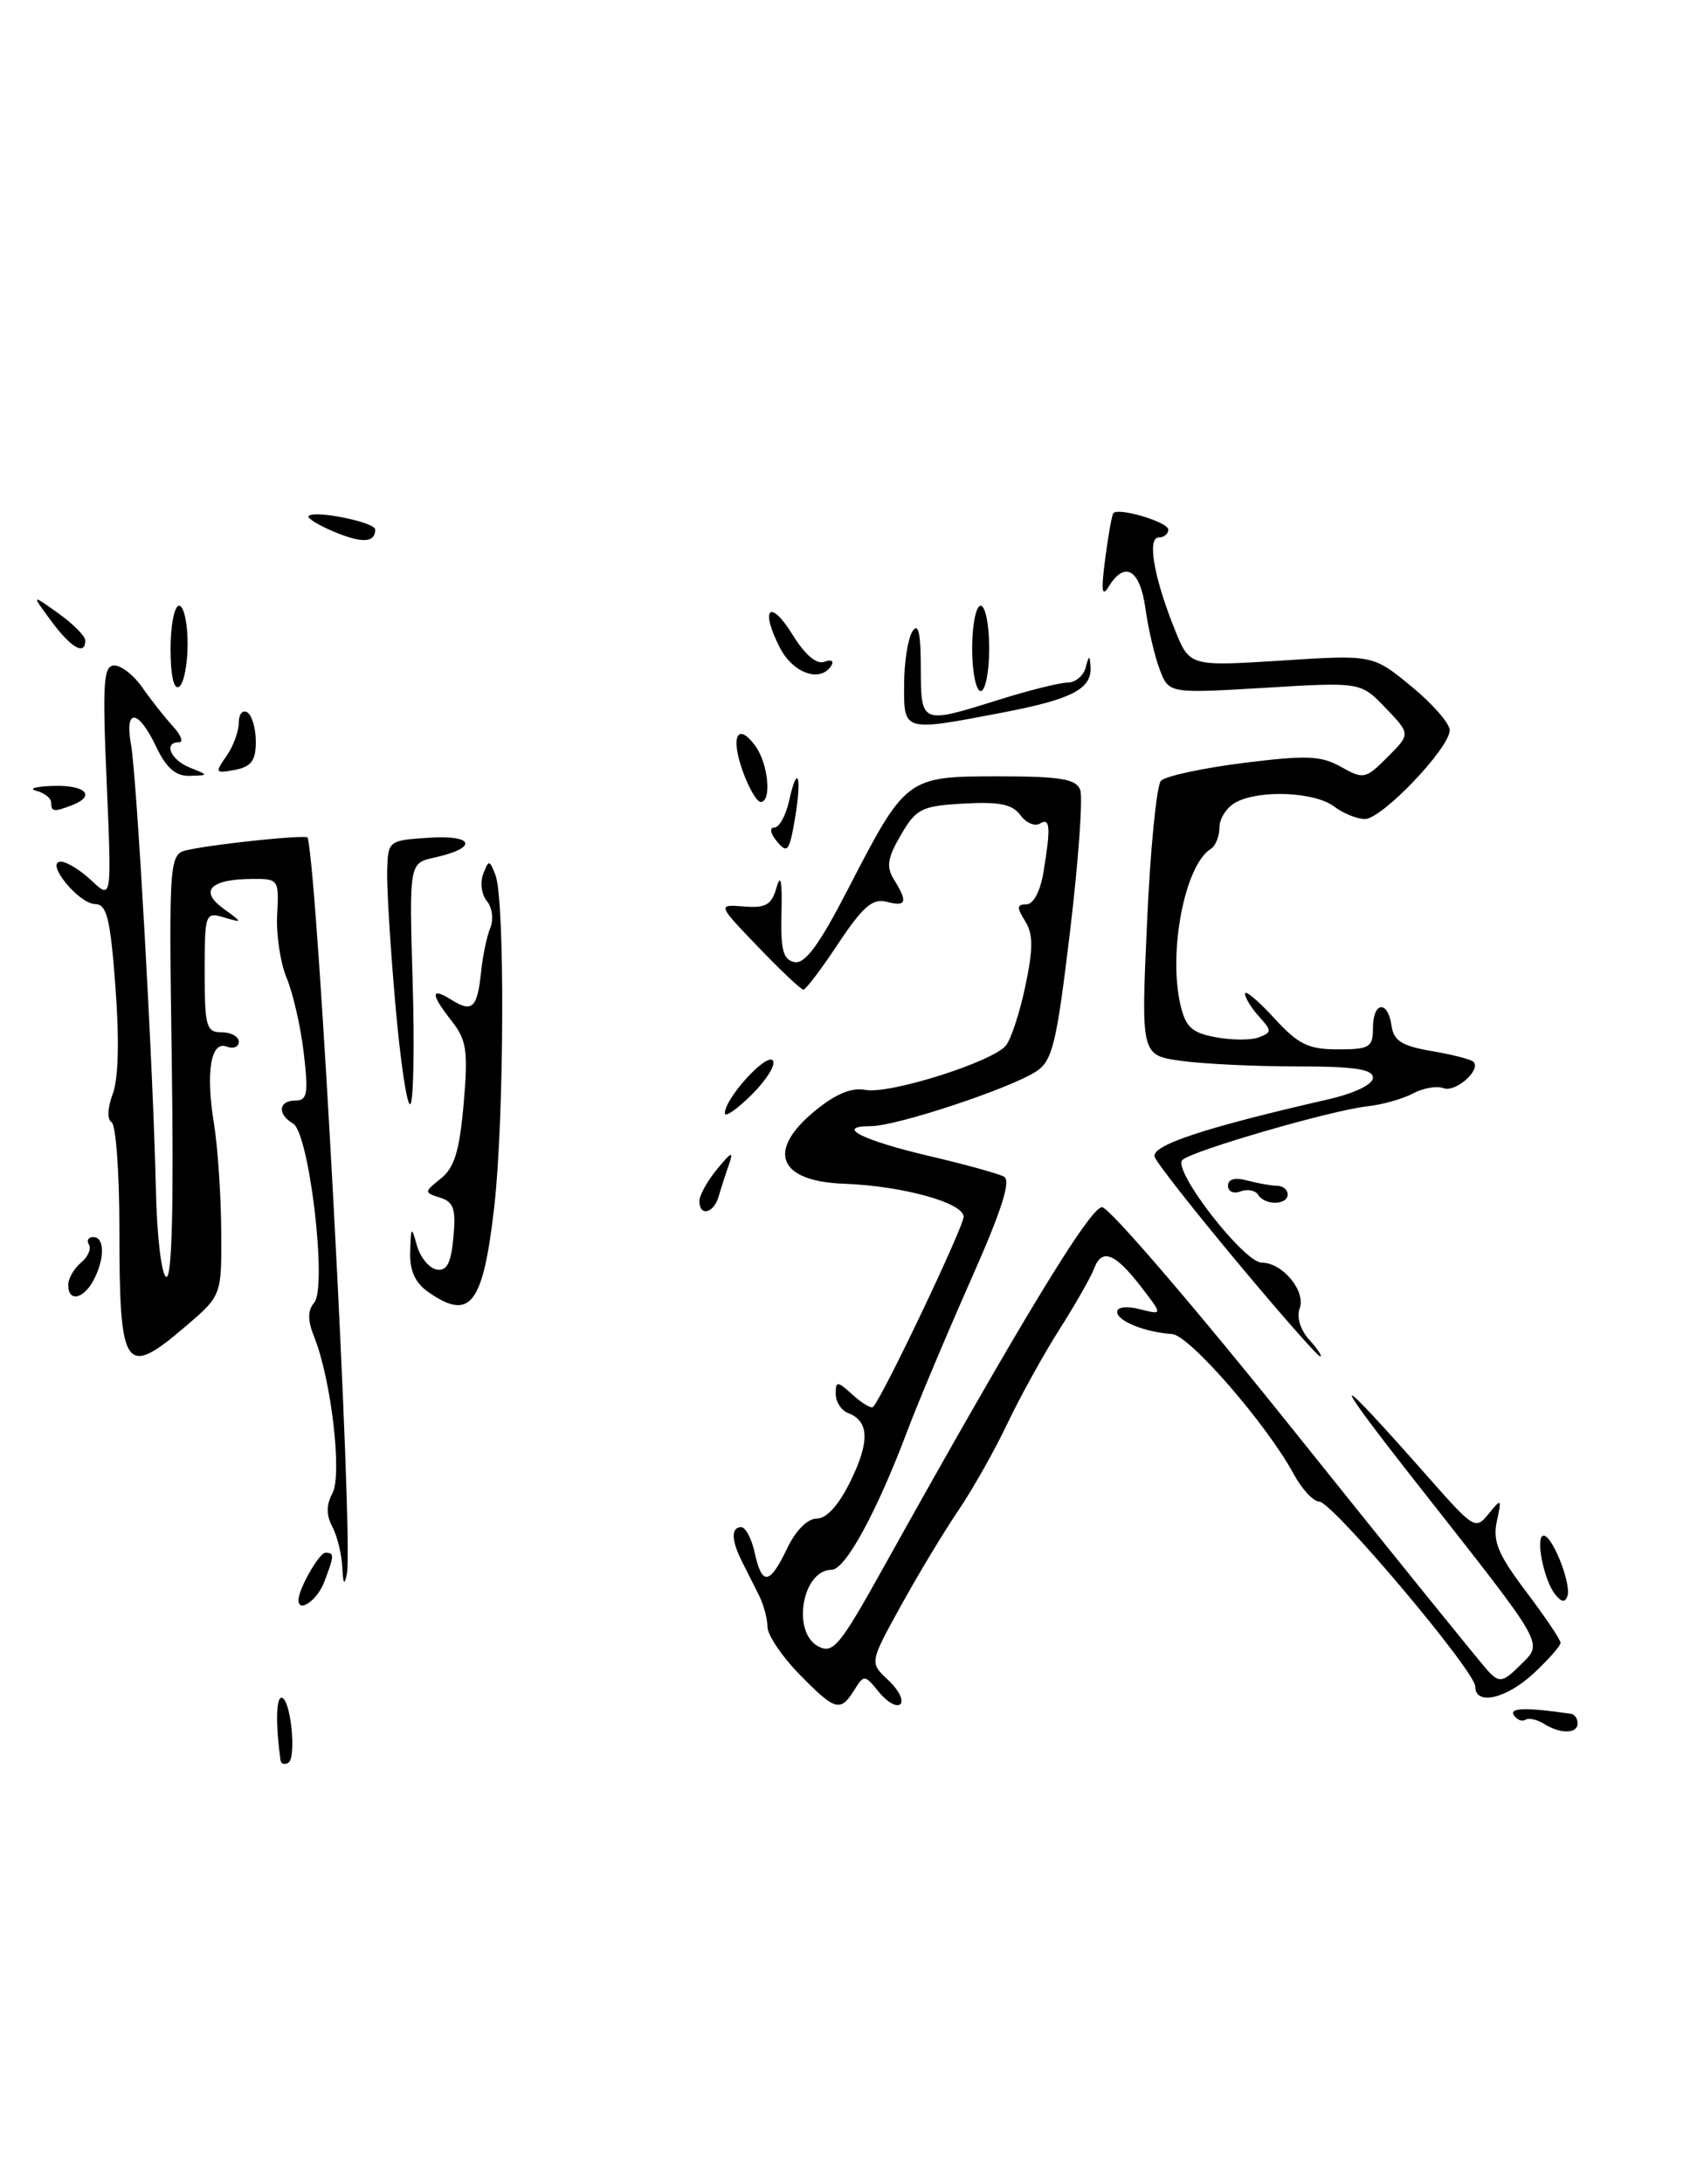 <?xml version="1.0" encoding="UTF-8" standalone="no"?>
<!DOCTYPE svg PUBLIC "-//W3C//DTD SVG 1.1//EN" "http://www.w3.org/Graphics/SVG/1.1/DTD/svg11.dtd" >
<svg xmlns="http://www.w3.org/2000/svg" xmlns:xlink="http://www.w3.org/1999/xlink" version="1.1" viewBox="0 0 199 256">
 <g >
 <path fill="currentColor"
d=" M 32.89 206.31 C 32.32 202.11 32.37 199.00 33.01 199.00 C 34.07 199.00 34.81 206.00 33.81 206.62 C 33.36 206.89 32.95 206.75 32.89 206.31 Z  M 181.05 202.05 C 180.25 201.55 179.27 201.33 178.87 201.58 C 178.47 201.83 177.86 201.58 177.51 201.02 C 176.98 200.16 179.07 200.12 184.25 200.89 C 184.66 200.95 185.00 201.45 185.00 202.00 C 185.00 203.24 182.98 203.27 181.05 202.05 Z  M 93.70 196.21 C 91.67 194.12 90.00 191.64 90.00 190.69 C 90.00 189.75 89.55 188.08 89.00 186.99 C 88.45 185.89 87.55 184.11 87.00 183.01 C 85.75 180.53 85.72 179.00 86.92 179.00 C 87.43 179.00 88.14 180.35 88.50 182.00 C 89.36 185.90 90.25 185.79 92.30 181.50 C 93.30 179.40 94.69 178.00 95.78 178.00 C 96.95 178.00 98.39 176.38 99.78 173.52 C 102.02 168.91 101.91 166.56 99.42 165.61 C 98.64 165.31 98.00 164.30 98.00 163.38 C 98.00 161.84 98.18 161.85 100.01 163.51 C 101.11 164.50 102.18 165.14 102.39 164.91 C 103.56 163.65 113.00 143.81 113.00 142.62 C 113.00 140.98 105.81 139.00 98.98 138.75 C 91.27 138.47 89.84 134.92 95.55 130.22 C 97.97 128.23 99.86 127.44 101.48 127.75 C 104.29 128.29 116.36 124.48 117.95 122.56 C 118.56 121.82 119.59 118.68 120.24 115.57 C 121.17 111.15 121.16 109.49 120.21 107.96 C 119.21 106.37 119.24 106.00 120.36 106.00 C 121.18 106.00 121.99 104.47 122.36 102.25 C 123.24 96.94 123.15 95.79 121.93 96.54 C 121.35 96.90 120.32 96.45 119.65 95.54 C 118.72 94.27 117.17 93.95 113.02 94.19 C 108.06 94.47 107.44 94.78 105.64 97.87 C 104.06 100.58 103.90 101.61 104.84 103.11 C 106.48 105.75 106.29 106.31 103.96 105.70 C 102.33 105.27 101.17 106.28 98.31 110.58 C 96.34 113.56 94.49 116.00 94.21 116.00 C 93.93 116.00 91.55 113.75 88.91 111.00 C 84.12 106.01 84.12 106.01 87.24 106.25 C 89.81 106.46 90.49 106.06 91.07 104.00 C 91.55 102.33 91.74 103.31 91.64 106.96 C 91.53 111.34 91.83 112.50 93.17 112.77 C 94.40 113.02 96.07 110.75 99.43 104.24 C 106.23 91.07 106.32 91.00 117.07 91.00 C 124.35 91.00 126.18 91.30 126.67 92.58 C 127.00 93.45 126.47 100.91 125.48 109.16 C 123.90 122.35 123.42 124.33 121.52 125.58 C 118.45 127.59 105.13 132.00 102.12 132.00 C 97.84 132.00 101.06 133.64 109.00 135.51 C 113.12 136.47 117.05 137.56 117.72 137.91 C 118.59 138.36 117.49 141.81 113.85 150.02 C 111.05 156.34 107.69 164.31 106.39 167.75 C 102.79 177.29 99.12 184.00 97.52 184.00 C 94.09 184.00 92.81 191.29 95.94 192.97 C 97.69 193.90 98.46 192.96 103.59 183.75 C 119.46 155.26 127.81 141.50 129.23 141.50 C 130.07 141.50 140.31 153.43 151.97 168.00 C 163.64 182.57 173.82 195.16 174.60 195.97 C 175.83 197.25 176.28 197.16 178.24 195.21 C 180.98 192.46 181.54 193.45 166.31 174.08 C 155.47 160.29 155.95 160.08 167.75 173.45 C 172.81 179.18 173.05 179.32 174.56 177.45 C 176.07 175.59 176.11 175.63 175.52 178.35 C 175.03 180.66 175.68 182.22 178.96 186.56 C 181.18 189.50 183.00 192.20 183.00 192.56 C 183.00 192.91 181.60 194.50 179.89 196.10 C 176.67 199.12 173.00 199.96 173.00 197.69 C 173.00 195.88 156.22 176.00 154.69 176.00 C 154.01 176.00 152.66 174.54 151.69 172.75 C 148.54 166.94 139.47 156.50 137.45 156.37 C 134.26 156.15 131.00 154.84 131.00 153.77 C 131.00 153.20 132.12 153.06 133.68 153.46 C 136.35 154.13 136.35 154.13 133.84 150.87 C 130.77 146.88 129.22 146.26 128.31 148.67 C 127.93 149.68 126.10 152.89 124.24 155.82 C 122.37 158.75 119.64 163.70 118.15 166.82 C 116.67 169.94 114.09 174.53 112.41 177.00 C 110.73 179.47 107.69 184.51 105.66 188.19 C 101.96 194.89 101.96 194.89 104.16 196.93 C 105.37 198.06 106.01 199.32 105.59 199.74 C 105.17 200.16 104.05 199.53 103.09 198.36 C 101.40 196.27 101.32 196.27 100.17 198.11 C 98.53 200.72 97.94 200.54 93.70 196.21 Z  M 35.00 187.55 C 35.00 186.27 37.43 182.00 38.16 182.00 C 39.23 182.00 39.21 182.31 38.02 185.43 C 37.22 187.56 35.00 189.11 35.00 187.55 Z  M 182.35 186.86 C 181.01 185.18 180.01 180.00 181.02 180.00 C 182.05 180.00 184.28 185.65 183.81 187.06 C 183.54 187.88 183.11 187.82 182.35 186.86 Z  M 40.14 183.68 C 40.06 182.14 39.53 180.00 38.96 178.93 C 38.25 177.59 38.25 176.39 38.99 175.02 C 40.14 172.86 38.85 161.74 36.86 156.75 C 36.06 154.76 36.06 153.63 36.85 152.68 C 38.39 150.83 36.26 132.80 34.37 131.70 C 32.49 130.60 32.65 129.00 34.64 129.00 C 36.04 129.00 36.18 128.19 35.62 123.43 C 35.26 120.36 34.36 116.40 33.61 114.62 C 32.87 112.84 32.37 109.50 32.50 107.19 C 32.73 103.11 32.65 103.00 29.62 103.02 C 24.70 103.04 23.33 104.40 26.15 106.46 C 28.50 108.18 28.50 108.18 26.25 107.53 C 24.07 106.88 24.00 107.07 24.00 113.93 C 24.00 120.33 24.19 121.00 26.00 121.00 C 27.10 121.00 28.00 121.50 28.00 122.11 C 28.00 122.72 27.37 122.97 26.60 122.68 C 24.72 121.95 24.10 125.65 25.09 131.69 C 25.52 134.34 25.91 139.95 25.94 144.17 C 26.00 151.84 26.00 151.84 21.82 155.42 C 14.60 161.60 14.00 160.72 14.00 143.98 C 14.00 137.45 13.59 131.86 13.09 131.55 C 12.55 131.22 12.61 129.86 13.22 128.22 C 13.89 126.46 14.00 121.88 13.54 115.72 C 12.94 107.65 12.53 105.99 11.16 105.97 C 9.20 105.93 5.22 101.00 7.14 101.00 C 7.82 101.00 9.44 102.00 10.74 103.22 C 13.10 105.45 13.10 105.45 12.51 91.72 C 12.00 79.95 12.13 78.00 13.41 78.00 C 14.23 78.00 15.72 79.17 16.70 80.60 C 17.69 82.02 19.29 84.05 20.25 85.10 C 21.21 86.14 21.55 87.00 21.00 87.00 C 19.13 87.00 19.99 89.06 22.25 89.97 C 24.50 90.87 24.50 90.87 22.23 90.94 C 20.60 90.98 19.50 90.03 18.30 87.50 C 16.20 83.10 14.59 82.97 15.36 87.25 C 16.05 91.12 17.97 125.36 18.28 139.42 C 18.40 144.94 18.94 149.48 19.50 149.67 C 20.16 149.89 20.38 141.39 20.15 125.04 C 19.80 100.09 19.80 100.09 22.15 99.60 C 25.67 98.86 35.99 97.81 36.08 98.18 C 37.34 103.20 41.46 180.52 40.68 184.46 C 40.39 185.92 40.23 185.70 40.14 183.68 Z  M 145.13 147.99 C 140.07 141.93 135.69 136.37 135.41 135.62 C 134.89 134.28 141.16 132.20 155.75 128.86 C 158.85 128.15 161.00 127.11 161.00 126.33 C 161.00 125.32 158.84 125.00 152.14 125.00 C 147.27 125.00 141.15 124.71 138.54 124.35 C 133.80 123.70 133.80 123.70 134.51 108.10 C 134.89 99.52 135.63 92.06 136.14 91.52 C 136.65 90.97 140.99 90.04 145.78 89.43 C 153.22 88.50 154.91 88.57 157.26 89.89 C 159.89 91.37 160.14 91.32 162.71 88.74 C 165.41 86.04 165.41 86.04 162.49 82.99 C 159.57 79.94 159.57 79.94 148.32 80.62 C 137.06 81.29 137.06 81.29 135.99 78.46 C 135.40 76.91 134.65 73.70 134.32 71.32 C 133.69 66.75 131.91 65.68 130.02 68.75 C 129.21 70.07 129.11 69.27 129.60 65.50 C 129.96 62.75 130.39 60.34 130.56 60.15 C 131.17 59.45 137.00 61.19 137.00 62.08 C 137.00 62.59 136.49 63.00 135.88 63.00 C 134.49 63.00 135.32 67.74 137.77 73.81 C 139.50 78.11 139.50 78.11 150.24 77.43 C 160.98 76.74 160.98 76.74 165.49 80.44 C 167.97 82.47 170.00 84.79 170.00 85.59 C 170.00 87.68 162.06 96.00 160.06 96.00 C 159.14 96.00 157.51 95.34 156.44 94.53 C 154.18 92.82 147.72 92.54 144.93 94.04 C 143.87 94.60 143.00 95.93 143.00 96.98 C 143.00 98.02 142.54 99.16 141.98 99.51 C 138.96 101.38 136.99 111.44 138.41 117.72 C 139.02 120.38 139.74 121.05 142.56 121.58 C 144.45 121.93 146.72 121.94 147.63 121.59 C 149.15 121.00 149.15 120.82 147.64 119.15 C 146.74 118.16 146.00 116.95 146.00 116.48 C 146.00 116.00 147.52 117.27 149.38 119.30 C 152.24 122.42 153.42 123.00 156.88 123.00 C 160.61 123.00 161.00 122.76 161.00 120.50 C 161.00 117.40 162.74 117.18 163.18 120.23 C 163.43 122.00 164.39 122.60 167.89 123.20 C 170.30 123.61 172.50 124.17 172.78 124.45 C 173.73 125.40 170.68 128.09 169.27 127.55 C 168.49 127.25 166.88 127.53 165.69 128.17 C 164.49 128.81 162.07 129.49 160.31 129.68 C 156.08 130.15 139.74 134.89 138.65 135.97 C 137.45 137.14 145.86 148.00 147.97 148.00 C 150.41 148.00 153.18 151.37 152.40 153.39 C 152.03 154.38 152.49 155.89 153.53 157.04 C 154.51 158.12 155.09 159.00 154.82 159.00 C 154.54 159.00 150.18 154.05 145.13 147.99 Z  M 50.22 151.44 C 48.66 150.35 48.03 148.93 48.10 146.69 C 48.19 143.72 48.25 143.68 48.89 145.99 C 49.28 147.37 50.31 148.63 51.18 148.80 C 52.39 149.03 52.88 148.11 53.17 145.05 C 53.48 141.72 53.21 140.88 51.61 140.38 C 49.71 139.77 49.71 139.73 51.71 138.13 C 53.29 136.87 53.89 134.87 54.37 129.38 C 54.91 123.20 54.72 121.92 53.00 119.72 C 50.47 116.51 50.46 115.64 52.95 117.20 C 55.39 118.72 55.98 118.15 56.42 113.88 C 56.61 112.02 57.10 109.71 57.50 108.74 C 57.90 107.77 57.72 106.36 57.09 105.61 C 56.47 104.87 56.28 103.44 56.66 102.45 C 57.31 100.75 57.39 100.75 58.10 102.57 C 59.23 105.44 59.13 131.19 57.96 141.44 C 56.64 152.96 55.15 154.89 50.22 151.44 Z  M 8.00 150.62 C 8.00 149.86 8.67 148.69 9.49 148.01 C 10.31 147.33 10.73 146.37 10.43 145.89 C 10.13 145.40 10.36 145.00 10.94 145.00 C 12.29 145.00 12.30 147.57 10.96 150.07 C 9.77 152.30 8.00 152.64 8.00 150.62 Z  M 82.02 140.75 C 82.03 140.06 82.98 138.38 84.12 137.00 C 85.79 134.97 86.05 134.88 85.48 136.50 C 85.09 137.60 84.55 139.29 84.27 140.25 C 83.69 142.25 81.99 142.63 82.02 140.75 Z  M 147.53 140.04 C 147.20 139.52 146.28 139.34 145.47 139.65 C 144.66 139.96 144.00 139.66 144.00 138.99 C 144.00 138.21 144.81 137.98 146.25 138.37 C 147.49 138.70 149.06 138.98 149.75 138.99 C 150.44 138.99 151.00 139.45 151.00 140.00 C 151.00 141.28 148.31 141.31 147.53 140.04 Z  M 85.00 130.48 C 85.01 128.75 89.79 123.47 90.61 124.28 C 91.04 124.71 89.96 126.50 88.20 128.26 C 86.44 130.02 85.00 131.02 85.00 130.48 Z  M 46.36 117.68 C 45.77 110.98 45.34 103.92 45.40 102.00 C 45.50 98.54 45.56 98.50 50.35 98.19 C 55.64 97.85 56.06 99.39 50.98 100.51 C 47.98 101.16 47.98 101.16 48.39 115.08 C 48.62 122.74 48.49 129.19 48.11 129.43 C 47.73 129.67 46.94 124.38 46.36 117.68 Z  M 91.12 98.64 C 90.34 97.71 90.20 97.00 90.80 97.00 C 91.37 97.00 92.14 95.62 92.52 93.93 C 93.52 89.36 94.07 90.95 93.22 95.96 C 92.57 99.79 92.32 100.10 91.12 98.64 Z  M 6.00 94.07 C 6.00 93.56 5.21 92.94 4.25 92.69 C 3.29 92.44 4.19 92.18 6.25 92.12 C 10.06 92.00 11.29 93.29 8.42 94.39 C 6.31 95.20 6.00 95.16 6.00 94.07 Z  M 87.11 90.43 C 85.63 86.32 86.49 84.58 88.58 87.44 C 90.10 89.52 90.52 94.00 89.20 94.00 C 88.76 94.00 87.82 92.39 87.11 90.43 Z  M 26.55 88.63 C 27.35 87.49 28.00 85.73 28.00 84.72 C 28.00 83.71 28.45 83.16 29.00 83.50 C 29.55 83.84 30.00 85.39 30.00 86.94 C 30.00 89.15 29.46 89.87 27.55 90.24 C 25.24 90.68 25.18 90.58 26.55 88.63 Z  M 106.02 80.25 C 106.02 77.64 106.47 74.83 107.00 74.00 C 107.69 72.94 107.97 74.17 107.98 78.25 C 108.00 84.91 107.96 84.90 117.16 82.01 C 120.65 80.92 124.25 80.02 125.18 80.01 C 126.10 80.01 127.06 79.21 127.31 78.25 C 127.70 76.77 127.79 76.75 127.88 78.13 C 128.07 80.74 125.74 81.96 117.53 83.53 C 105.85 85.76 106.00 85.80 106.02 80.25 Z  M 20.00 76.06 C 20.00 73.28 20.45 71.00 21.00 71.00 C 21.55 71.00 22.00 73.00 22.00 75.44 C 22.00 77.88 21.55 80.16 21.00 80.50 C 20.38 80.88 20.00 79.18 20.00 76.06 Z  M 114.00 76.00 C 114.00 73.25 114.45 71.00 115.00 71.00 C 115.55 71.00 116.00 73.25 116.00 76.00 C 116.00 78.75 115.55 81.00 115.00 81.00 C 114.45 81.00 114.00 78.75 114.00 76.00 Z  M 91.46 75.93 C 89.09 71.34 90.27 70.08 92.93 74.38 C 94.40 76.76 95.76 77.92 96.67 77.57 C 97.47 77.27 97.83 77.46 97.49 78.01 C 96.23 80.05 93.02 78.95 91.46 75.93 Z  M 6.02 72.81 C 3.66 69.62 3.66 69.62 6.83 71.88 C 8.57 73.12 10.00 74.56 10.00 75.07 C 10.00 76.89 8.34 75.95 6.02 72.81 Z  M 39.13 62.31 C 37.28 61.53 35.96 60.71 36.19 60.48 C 36.90 59.77 44.00 61.21 44.00 62.07 C 44.00 63.63 42.47 63.71 39.13 62.31 Z "/>
</g>
</svg>